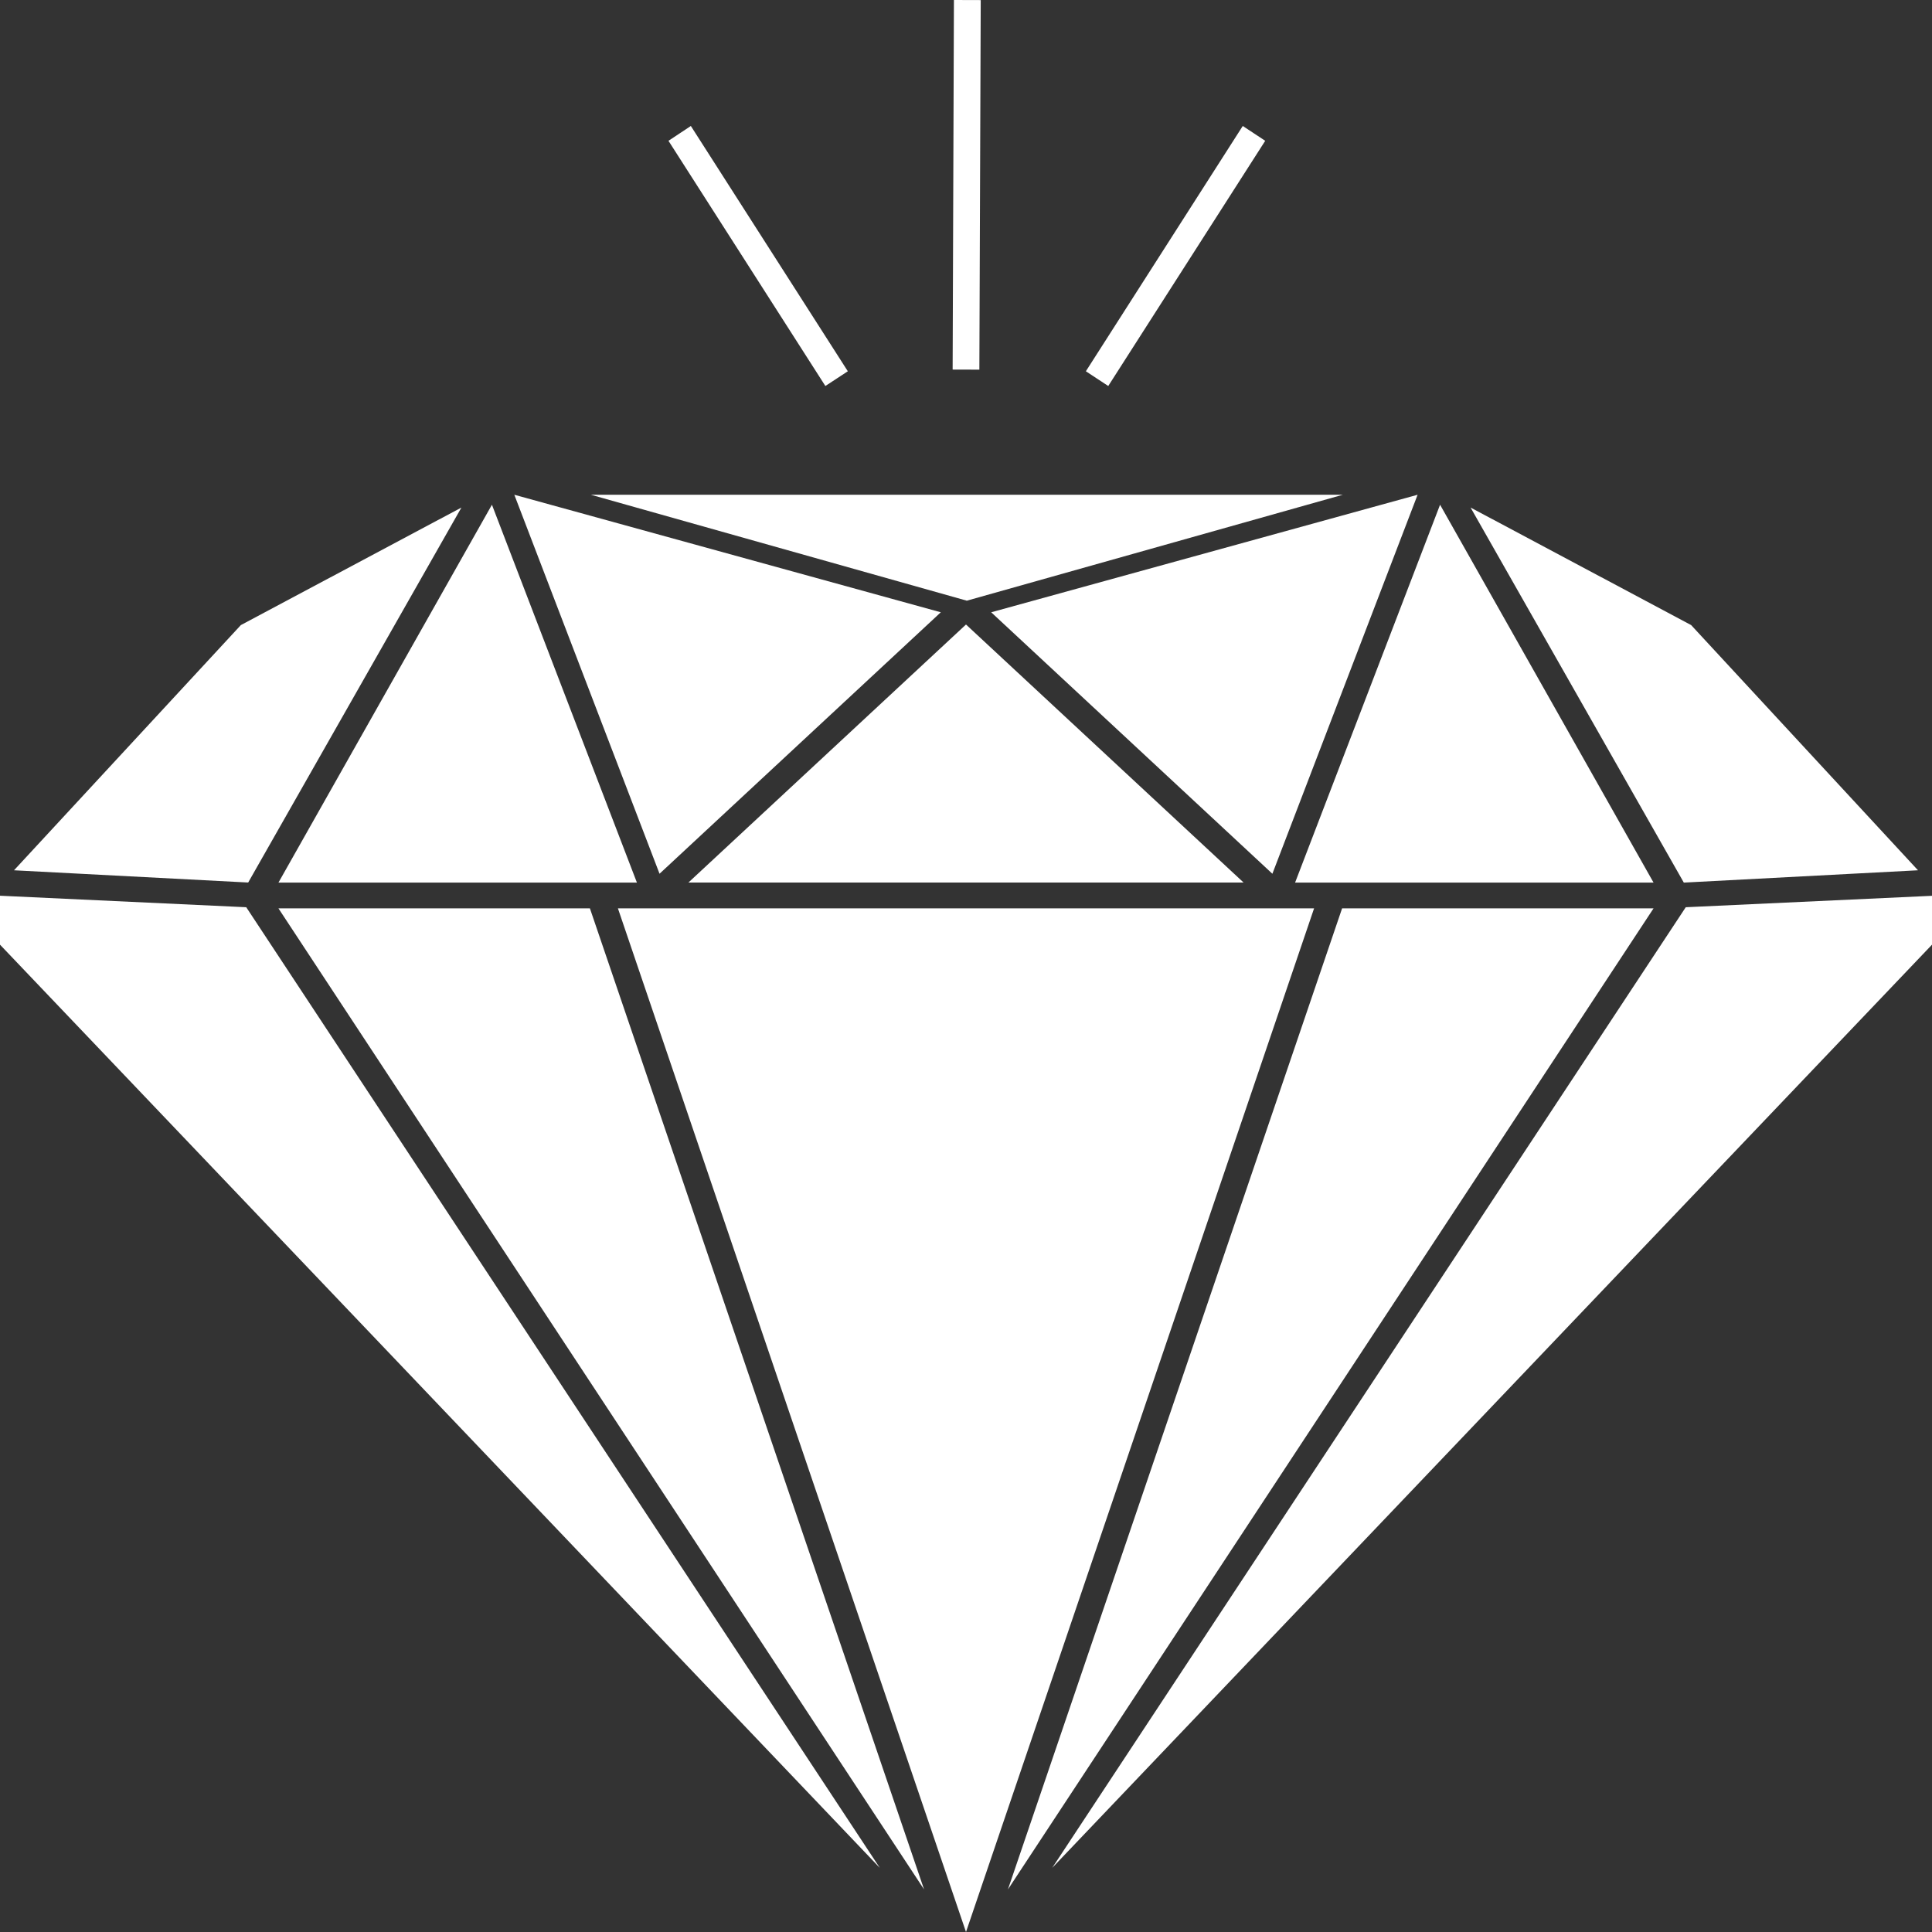 <?xml version="1.0" encoding="UTF-8"?>
<svg width="24px" height="24px" viewBox="0 0 24 24" version="1.1" xmlns="http://www.w3.org/2000/svg" xmlns:xlink="http://www.w3.org/1999/xlink">
    <rect x="0" y="0" width="24" height="24" fill="#333333" stroke="none"/>
    <!-- Generator: Sketch 58 (84663) - https://sketch.com -->
    <title>Combined-Shape</title>
    <desc>Created with Sketch.</desc>
    <g id="Desktop" stroke="none" stroke-width="1" fill="none" fill-rule="evenodd">
        <g id="MS---DDP-Template---Desktop" transform="translate(-21, -1224)" fill="#FFFFFF" fill-rule="nonzero">
            <g id="ddp-icon" transform="translate(21, 1224)">
                <path d="M0,11.735 L0,11.127 L3.059,11.27 L10.929,23.203 L0,11.735 Z M2.992,7.765 L5.732,6.305 L3.083,10.963 L0.174,10.811 L2.992,7.765 Z M6.111,6.27 L7.912,10.964 L3.459,10.964 L6.111,6.27 Z M7.328,11.284 L11.479,23.471 L3.459,11.284 L7.328,11.284 Z M6.389,6.146 L11.687,7.606 L8.193,10.854 L6.389,6.146 Z M20.941,11.27 L24,11.128 L24,11.735 L13.071,23.203 L20.941,11.27 Z M18.268,6.305 L21.008,7.765 L23.826,10.811 L20.917,10.964 L18.268,6.305 Z M17.889,6.27 L20.541,10.964 L16.088,10.964 L17.889,6.27 Z M20.541,11.284 L12.521,23.471 L16.672,11.284 L20.541,11.284 Z M17.61,6.146 L15.806,10.854 L12.313,7.606 L17.61,6.146 Z M12,11.284 L16.324,11.284 L12,24 L7.676,11.284 L12,11.284 Z M12,7.758 L15.448,10.963 L12,10.963 L8.552,10.963 L12,7.758 Z M16.681,6.146 L12.01,7.462 L7.34,6.146 L12.01,6.146 L16.681,6.146 Z M12.166,4.592 L11.834,4.591 L11.85,0 L12.183,0.001 L12.166,4.592 Z M10.393,4.704 L8.443,1.657 L10.393,4.704 Z M10.532,4.612 L10.253,4.795 L8.304,1.749 L8.582,1.565 L10.532,4.612 Z M13.767,4.795 L13.489,4.612 L15.438,1.565 L15.717,1.749 L13.767,4.795 Z" id="Combined-Shape"></path>
            </g>
        </g>
    </g>
</svg>